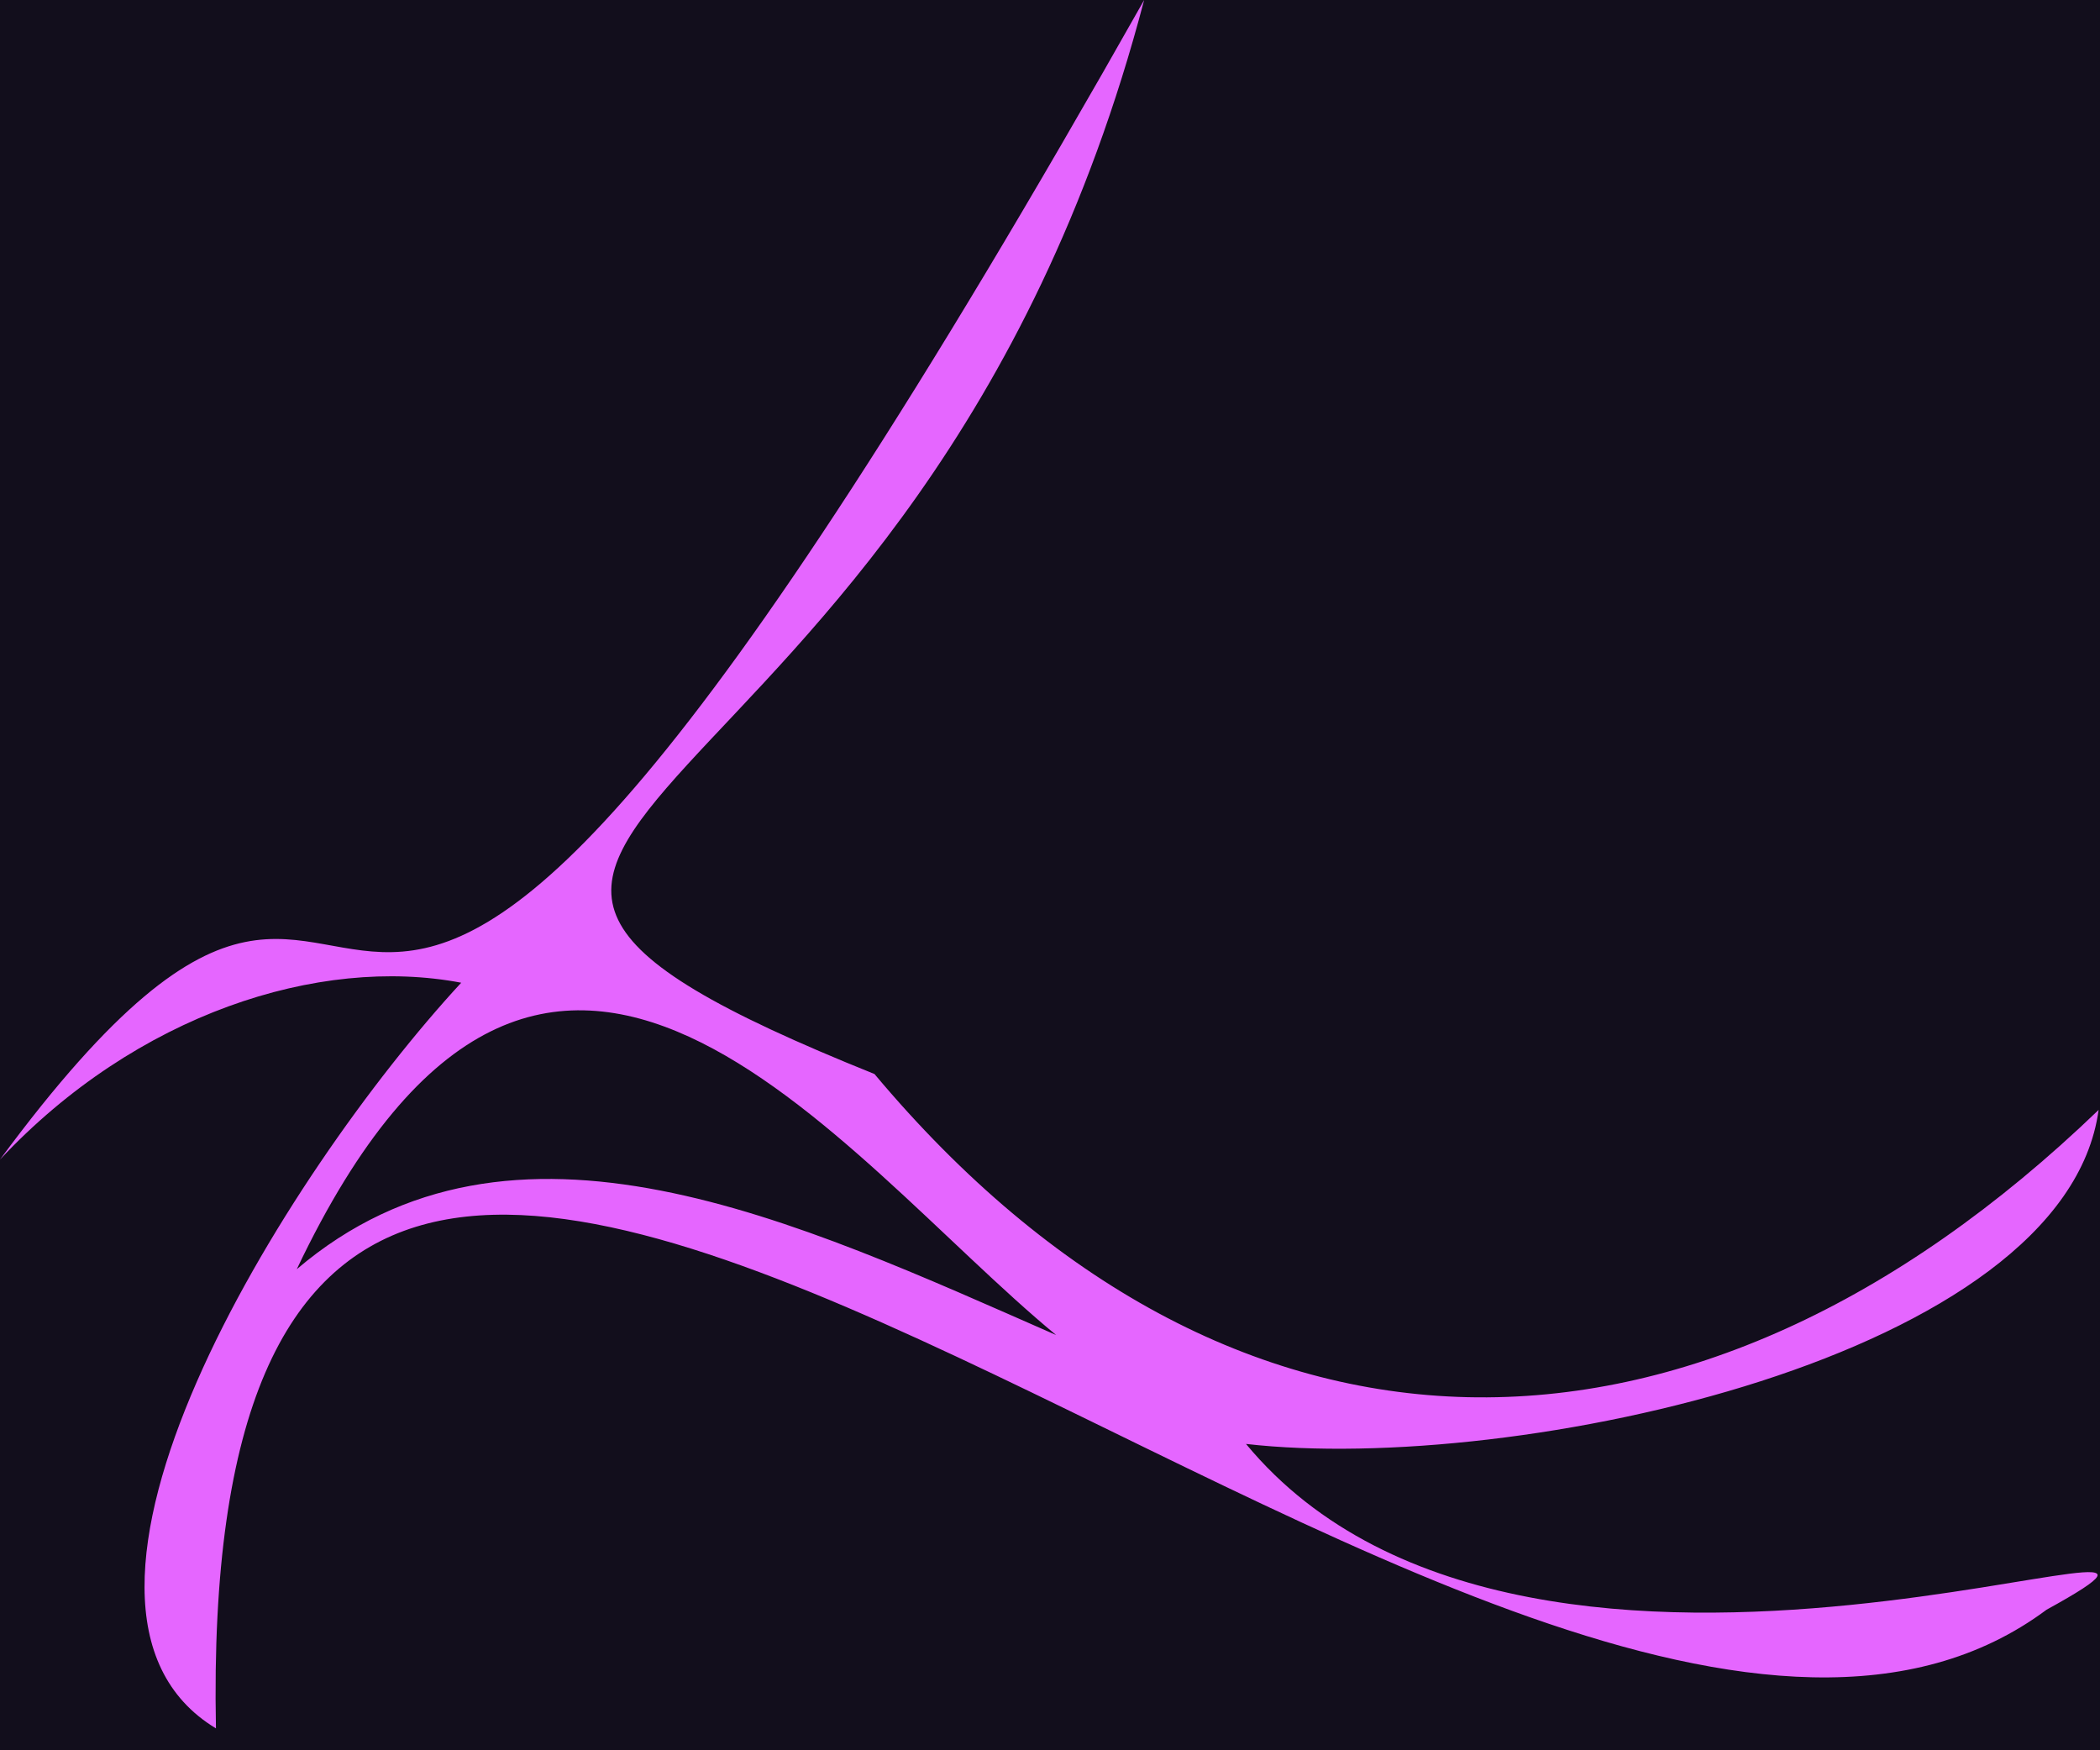 <svg xmlns="http://www.w3.org/2000/svg" viewBox="0 0 90 75">
  <defs>
    <style>
      .carpet {
        fill: #120e1c;
      }

      .thing {
        fill: #e566ff;
      }
    </style>
  </defs>
  <title>Das Ding</title>
  <g id="Dassen_Dinget" data-name="Dassen Dinget">
    <rect id="the_magic_carpet" data-name="the magic carpet" class="carpet" width="90" height="75"/>
    <path id="Ding" class="thing" d="M53.4,61.873c12.376,14.932,45.223,1.101,34.31,7.104C64.677,86.127,8.165,19.29,9.255,74.062c-8.616-5.209,2.916-23.73,10.511-31.952C13.663,40.948,5.839,43.455,0,49.687,19.766,22.911,9.916,69.259,49.035,0,39.358,36.867,10.388,35.13,37.478,46.022,52.68,64.155,72.543,64.304,89.941,47.56,88.495,58.155,64.961,63.192,53.4,61.873ZM12.719,54.386c9.262-7.892,21.45-2.039,32.544,2.821C35.935,49.511,23.474,31.753,12.719,54.386Z"/>
  </g>
</svg>
